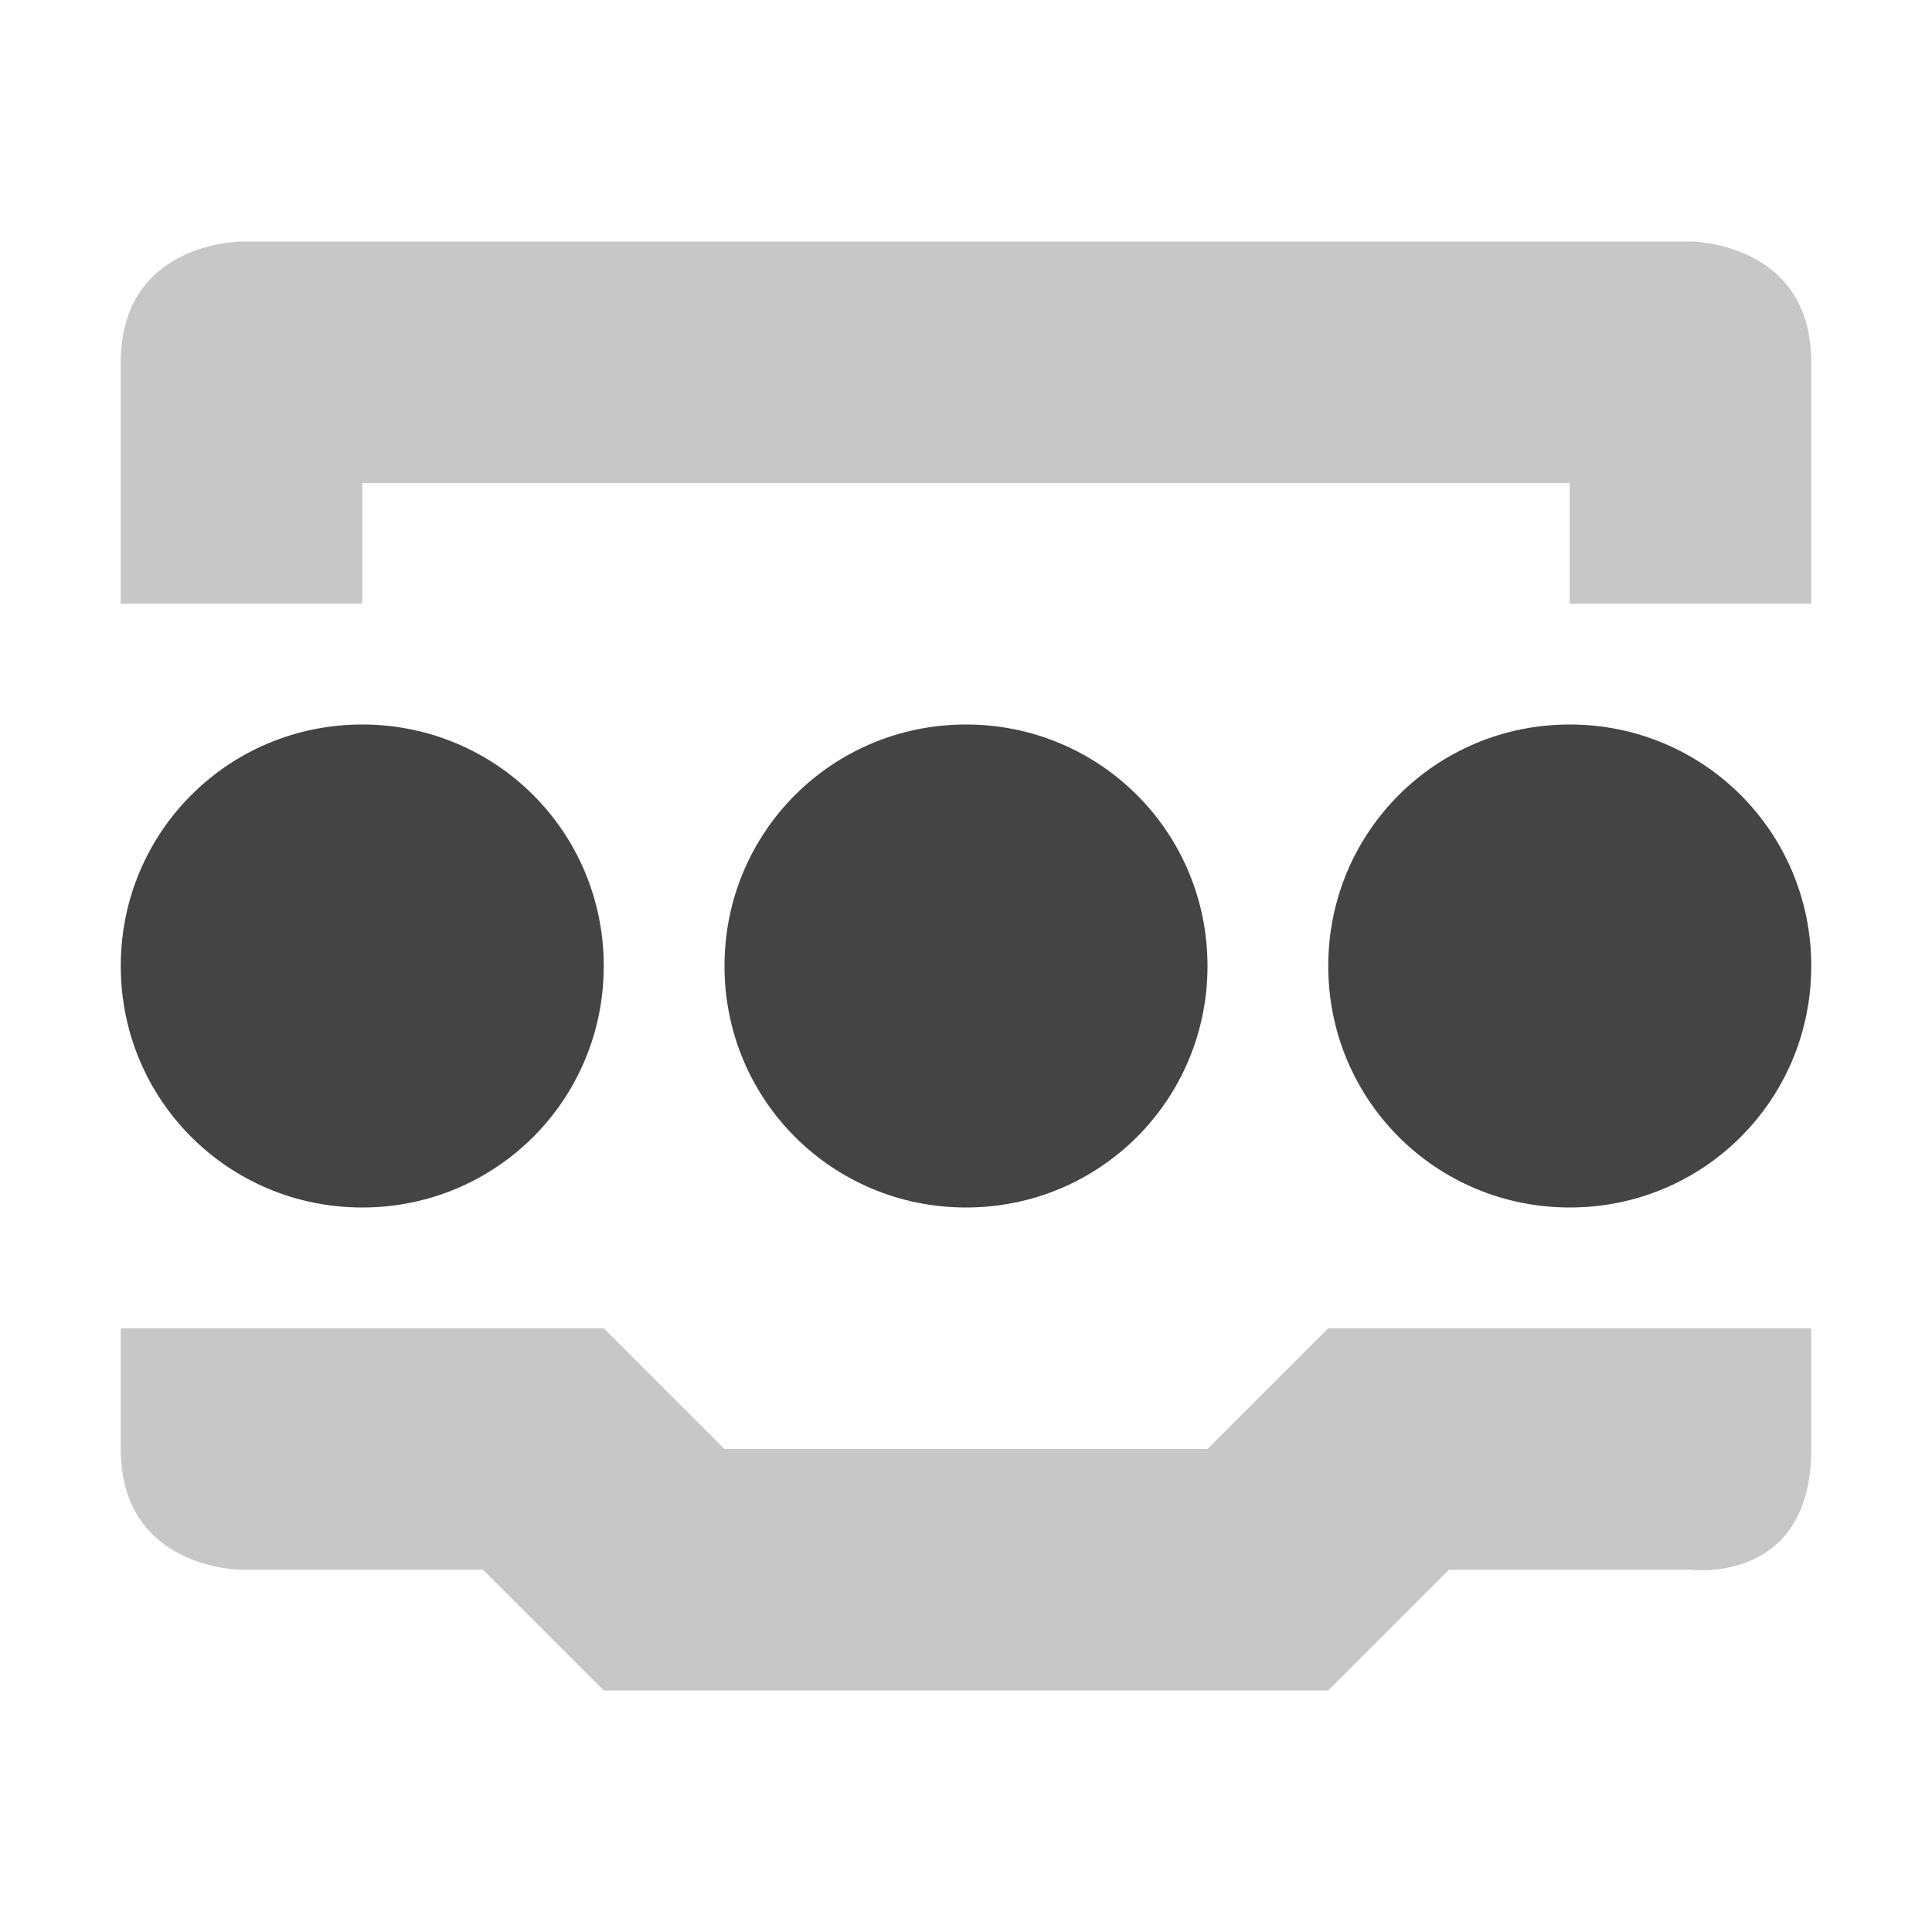 <svg height="16" width="16" xmlns="http://www.w3.org/2000/svg">
  <g fill="#444">
    <path d="m2 2s-1 0-1 1v2h2v-1h10v1h2v-2c0-1-1-1-1-1zm-1 9v1c0 1 1 1 1 1h2l1 1h6l1-1h2s1 .13 1-1v-1h-4l-1 1h-4l-1-1z" opacity=".3"/>
    <path d="m3 6c-1.108 0-2 .89-2 2s.892 2 2 2 2-.89 2-2-.892-2-2-2zm5 0c-1.108 0-2 .89-2 2s.892 2 2 2 2-.89 2-2-.892-2-2-2zm5 0c-1.108 0-2 .89-2 2s.892 2 2 2 2-.89 2-2-.892-2-2-2z"/>
  </g>
</svg>
